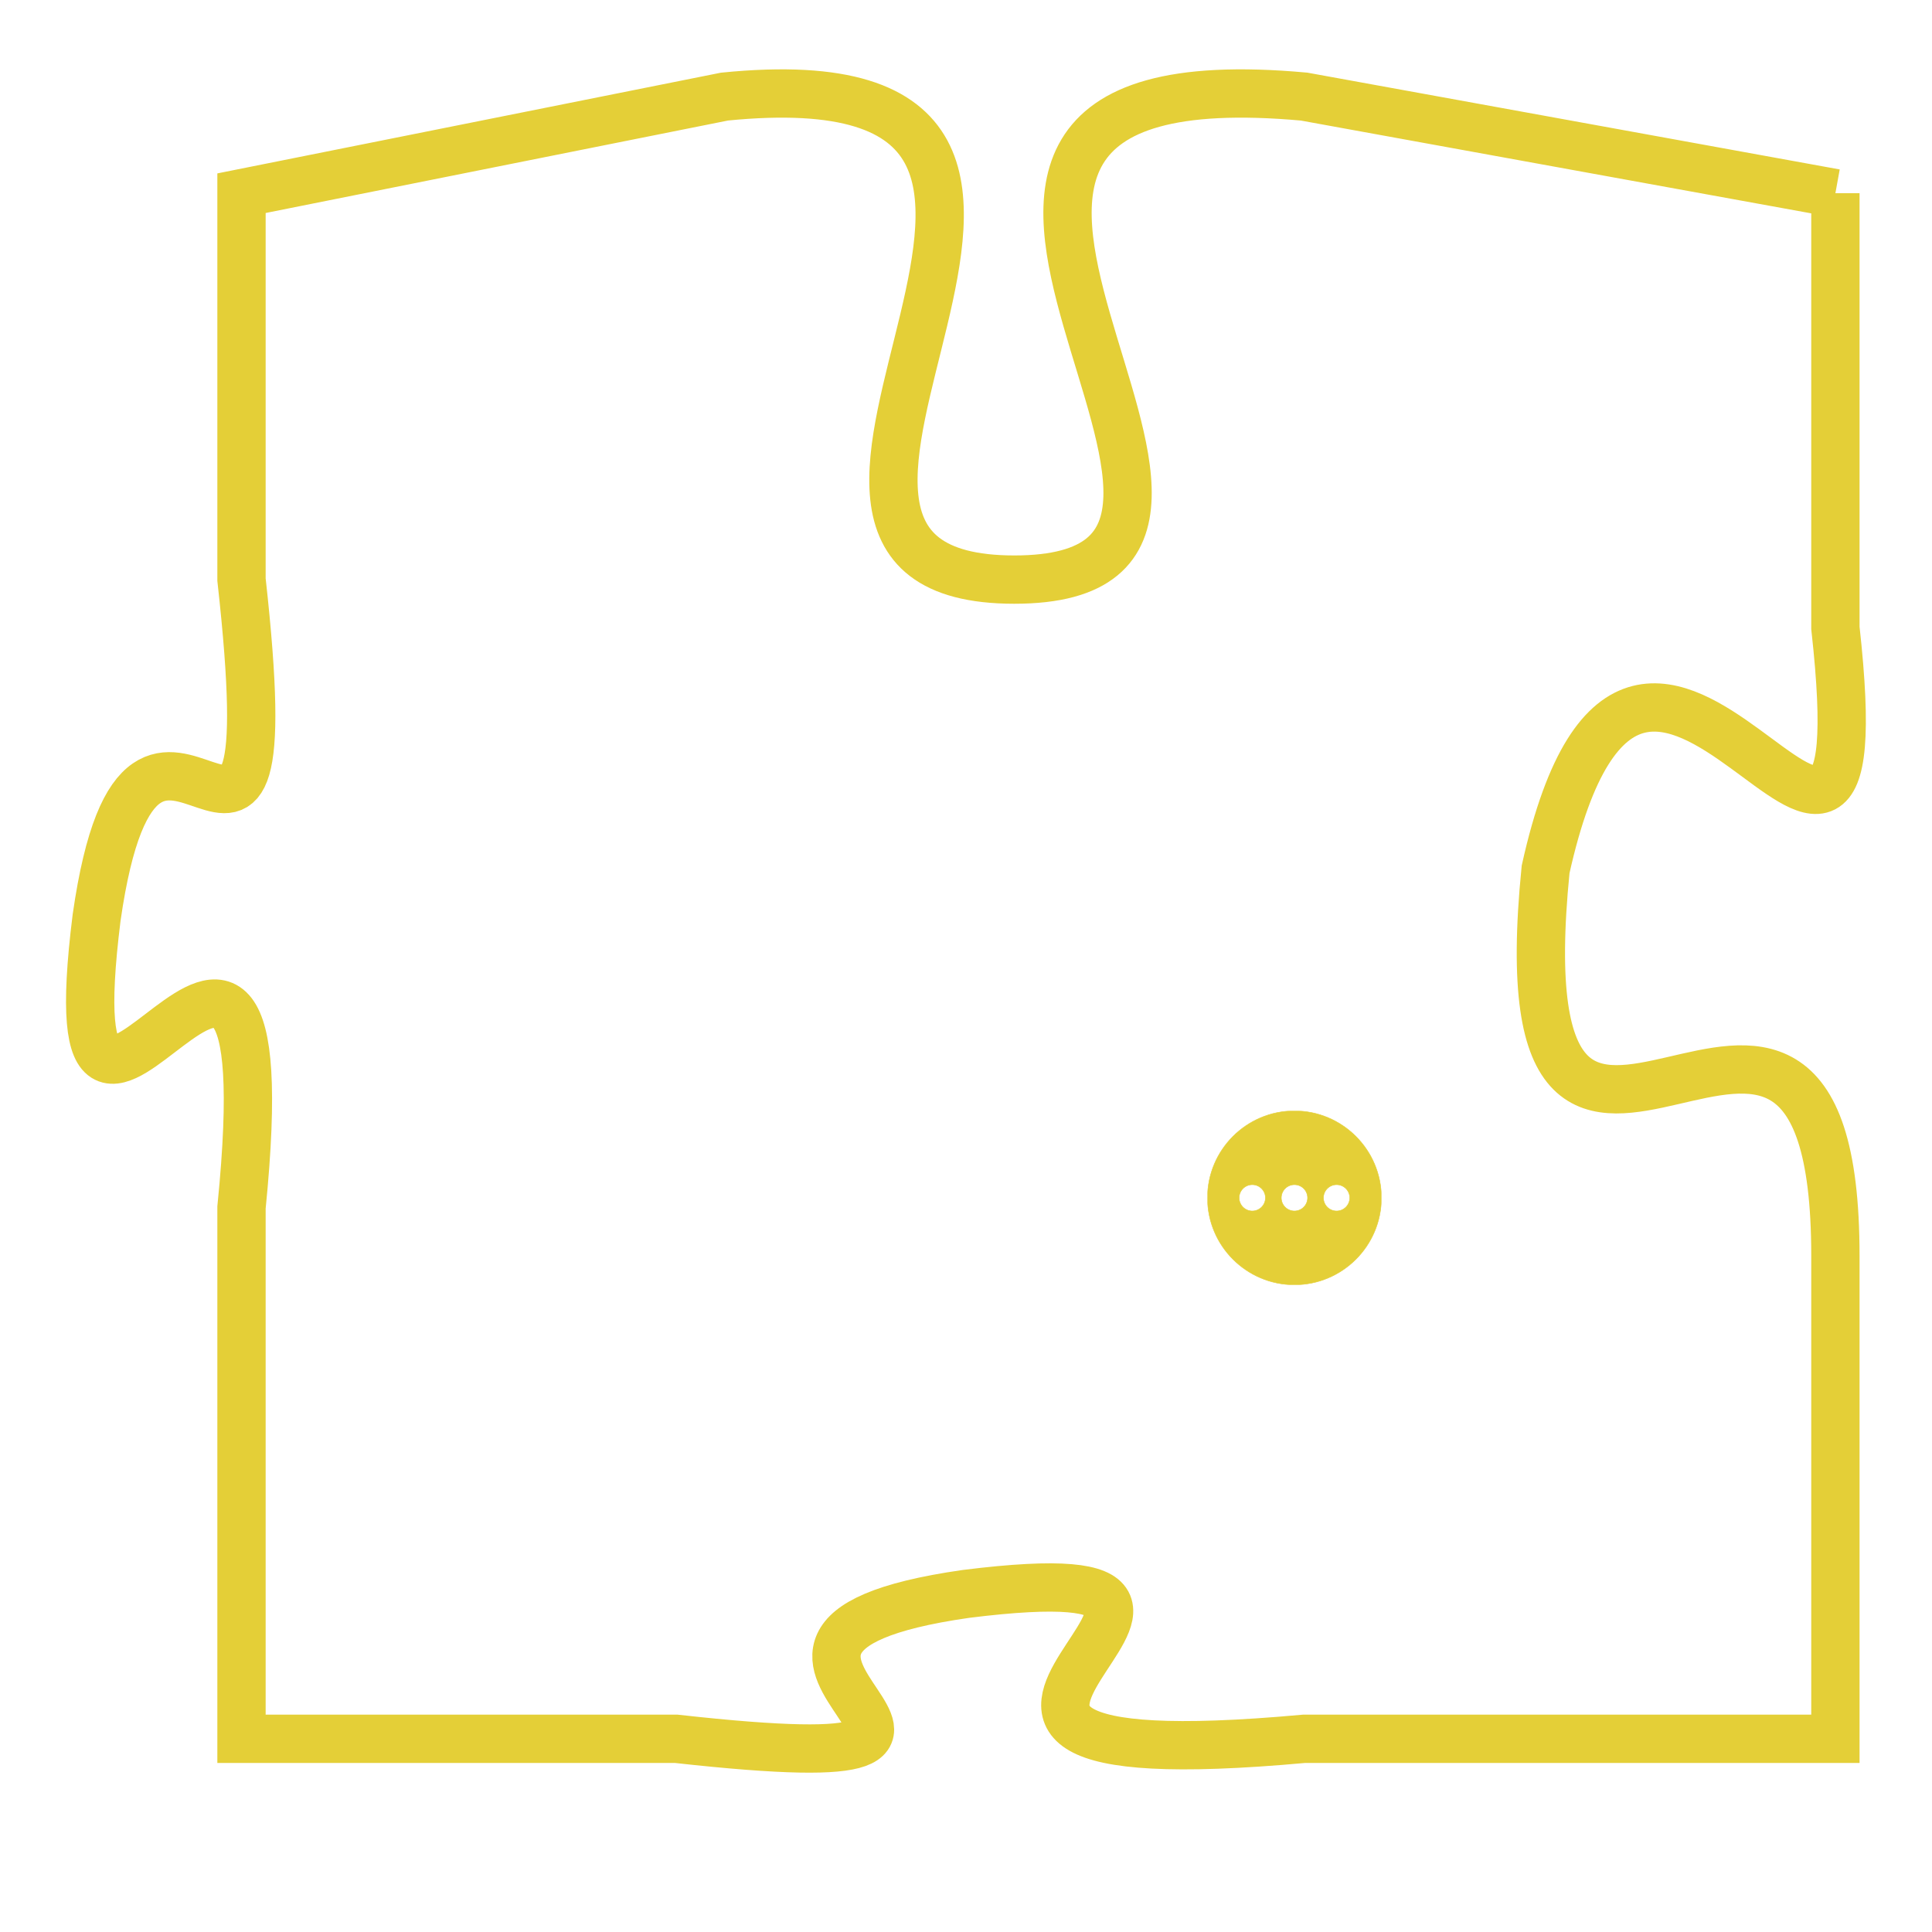 <svg version="1.1" xmlns="http://www.w3.org/2000/svg" xmlns:xlink="http://www.w3.org/1999/xlink" fill="transparent" x="0" y="0" width="350" height="350" preserveAspectRatio="xMinYMin slice"><style type="text/css">.links{fill:transparent;stroke: #E4CF37;}.links:hover{fill:#63D272; opacity:0.4;}</style><defs><g id="allt"><path id="t5076" d="M231,1248 L220,1246 C209,1245 221,1256 214,1256 C207,1256 218,1245 208,1246 L198,1248 198,1248 L198,1256 C199,1265 196,1256 195,1263 C194,1271 199,1259 198,1269 L198,1280 198,1280 L207,1280 C216,1281 206,1278 213,1277 C221,1276 209,1281 220,1280 L231,1280 231,1280 L231,1270 C231,1261 224,1272 225,1262 C227,1253 232,1266 231,1257 L231,1248"/></g><clipPath id="c" clipRule="evenodd" fill="transparent"><use href="#t5076"/></clipPath></defs><svg viewBox="193 1244 40 38" preserveAspectRatio="xMinYMin meet"><svg width="4380" height="2430"><g><image crossorigin="anonymous" x="0" y="0" href="https://nftpuzzle.license-token.com/assets/completepuzzle.svg" width="100%" height="100%" /><g class="links"><use href="#t5076"/></g></g></svg><svg x="218" y="1267" height="9%" width="9%" viewBox="0 0 330 330"><g><a xlink:href="https://nftpuzzle.license-token.com/" class="links"><title>See the most innovative NFT based token software licensing project</title><path fill="#E4CF37" id="more" d="M165,0C74.019,0,0,74.019,0,165s74.019,165,165,165s165-74.019,165-165S255.981,0,165,0z M85,190 c-13.785,0-25-11.215-25-25s11.215-25,25-25s25,11.215,25,25S98.785,190,85,190z M165,190c-13.785,0-25-11.215-25-25 s11.215-25,25-25s25,11.215,25,25S178.785,190,165,190z M245,190c-13.785,0-25-11.215-25-25s11.215-25,25-25 c13.785,0,25,11.215,25,25S258.785,190,245,190z"></path></a></g></svg></svg></svg>